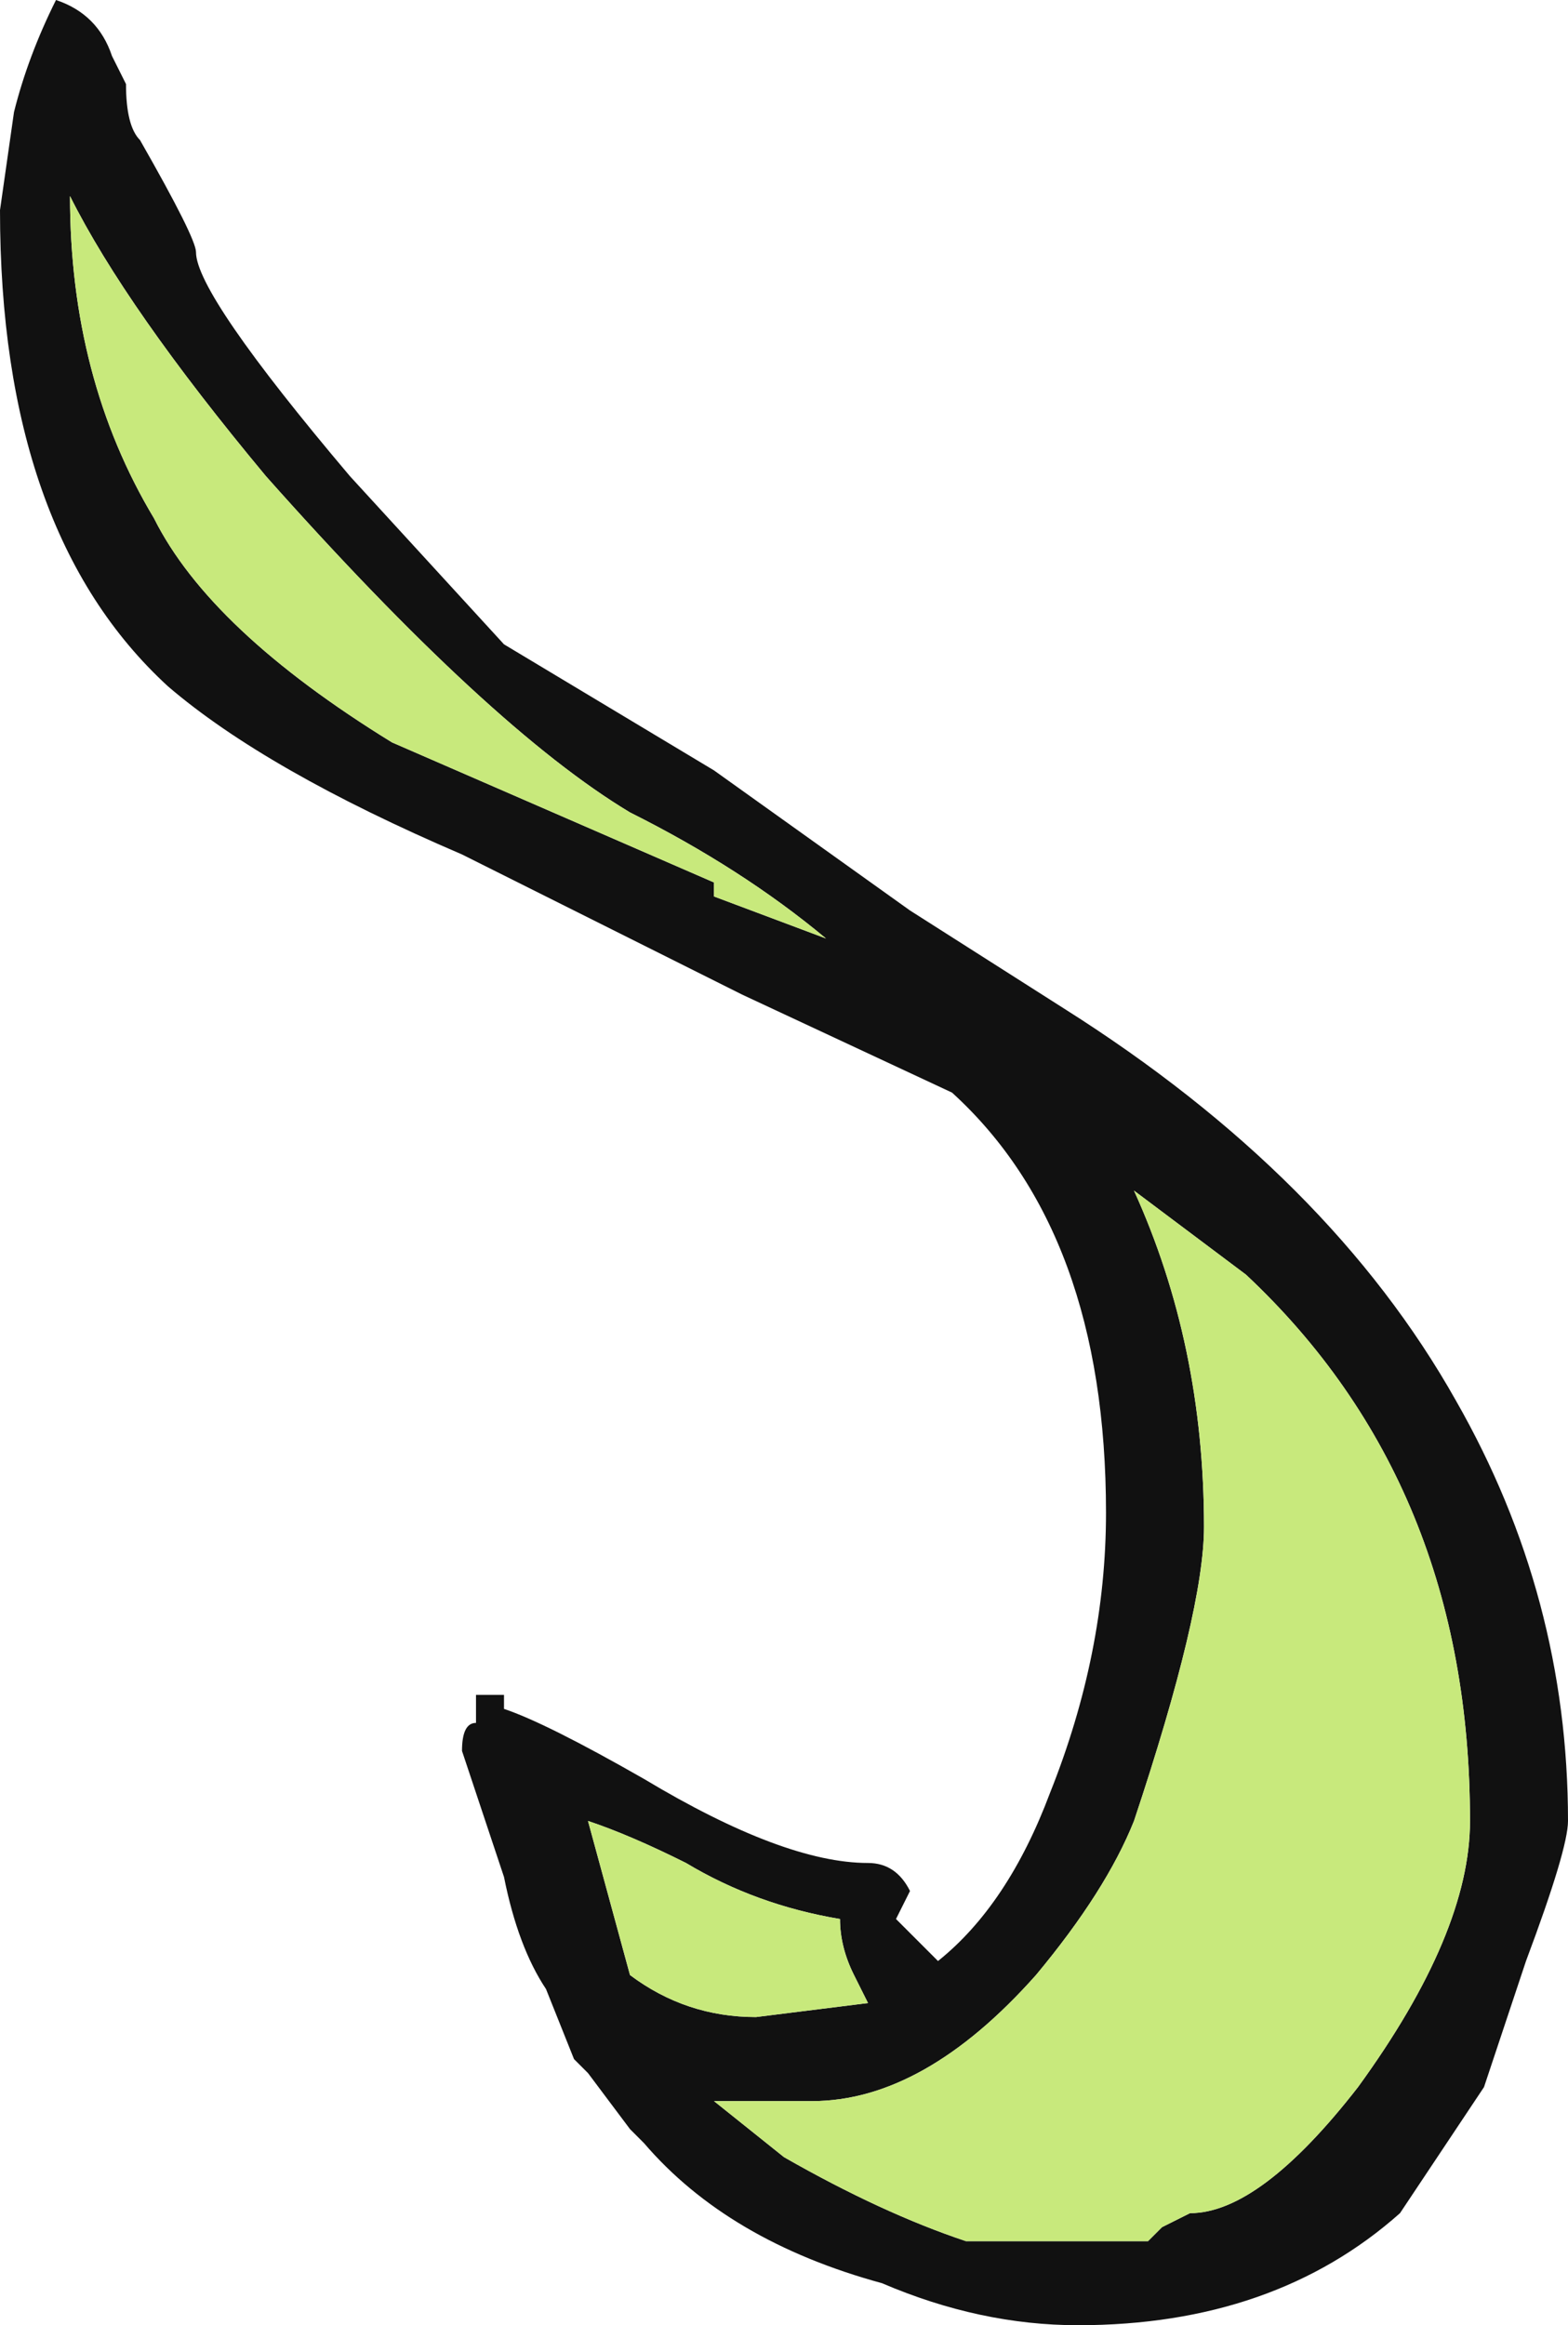 <?xml version="1.0" encoding="UTF-8" standalone="no"?>
<svg xmlns:ffdec="https://www.free-decompiler.com/flash" xmlns:xlink="http://www.w3.org/1999/xlink" ffdec:objectType="frame" height="58.1px" width="39.2px" xmlns="http://www.w3.org/2000/svg">
  <g transform="matrix(1.0, 0.0, 0.0, 1.0, 1.75, 3.15)">
    <use ffdec:characterId="542" height="8.3" transform="matrix(7.0, 0.0, 0.0, 7.0, -1.75, -3.15)" width="5.6" xlink:href="#shape0"/>
  </g>
  <defs>
    <g id="shape0" transform="matrix(1.0, 0.0, 0.0, 1.0, 0.25, 0.45)">
      <path d="M0.15 -0.25 L0.2 -0.15 Q0.2 0.0 0.25 0.05 0.45 0.4 0.45 0.45 0.45 0.6 1.0 1.25 L1.55 1.85 2.3 2.3 3.0 2.8 3.55 3.15 Q4.5 3.75 4.95 4.55 5.35 5.25 5.35 6.05 5.35 6.15 5.2 6.55 L5.05 7.0 4.75 7.45 Q4.3 7.85 3.6 7.85 3.25 7.85 2.9 7.7 2.35 7.55 2.05 7.2 L2.0 7.15 1.85 6.95 1.8 6.9 1.7 6.65 Q1.6 6.5 1.55 6.25 L1.4 5.8 Q1.4 5.7 1.45 5.7 L1.45 5.6 1.55 5.6 1.55 5.65 Q1.7 5.7 2.05 5.9 2.55 6.2 2.85 6.2 2.95 6.2 3.0 6.3 L2.95 6.4 Q3.0 6.45 3.05 6.5 L3.1 6.55 Q3.35 6.35 3.5 5.95 3.7 5.45 3.7 4.95 3.7 3.95 3.15 3.45 L2.4 3.1 Q1.8 2.8 1.4 2.6 0.7 2.3 0.35 2.0 -0.25 1.45 -0.25 0.3 L-0.2 -0.05 Q-0.15 -0.25 -0.05 -0.45 0.1 -0.4 0.15 -0.25 M2.45 6.75 L2.85 6.7 2.8 6.6 Q2.75 6.5 2.75 6.4 2.45 6.35 2.2 6.2 2.0 6.1 1.85 6.05 L2.0 6.6 Q2.2 6.75 2.45 6.75 M2.65 7.05 L2.3 7.05 2.55 7.25 Q2.9 7.45 3.2 7.55 L3.85 7.55 3.9 7.5 4.0 7.45 Q4.25 7.45 4.6 7.0 5.0 6.45 5.0 6.05 5.0 4.85 4.2 4.1 L3.8 3.8 Q4.05 4.35 4.05 5.0 4.05 5.3 3.8 6.05 3.7 6.3 3.45 6.6 3.05 7.05 2.65 7.05 M2.3 2.75 L2.7 2.9 Q2.4 2.65 2.0 2.45 1.5 2.15 0.7 1.25 0.2 0.65 0.0 0.25 0.0 0.9 0.3 1.4 0.5 1.8 1.15 2.2 L2.3 2.7 2.3 2.75" fill="#111111" fill-rule="evenodd" stroke="none"/>
      <path d="M2.3 2.75 L2.3 2.7 1.15 2.2 Q0.5 1.8 0.3 1.4 0.0 0.9 0.0 0.25 0.2 0.65 0.7 1.25 1.5 2.15 2.0 2.45 2.4 2.65 2.7 2.9 L2.3 2.75 M2.65 7.05 Q3.05 7.05 3.45 6.6 3.7 6.3 3.8 6.05 4.05 5.3 4.05 5.0 4.05 4.35 3.8 3.8 L4.2 4.1 Q5.0 4.85 5.0 6.05 5.0 6.45 4.6 7.0 4.25 7.45 4.0 7.45 L3.9 7.5 3.85 7.55 3.2 7.55 Q2.9 7.45 2.55 7.25 L2.3 7.05 2.65 7.05 M2.45 6.75 Q2.2 6.75 2.0 6.6 L1.85 6.05 Q2.0 6.1 2.2 6.2 2.45 6.35 2.75 6.4 2.75 6.5 2.8 6.6 L2.85 6.7 2.45 6.75" fill="#c8e97c" fill-rule="evenodd" stroke="none"/>
    </g>
  </defs>
</svg>

